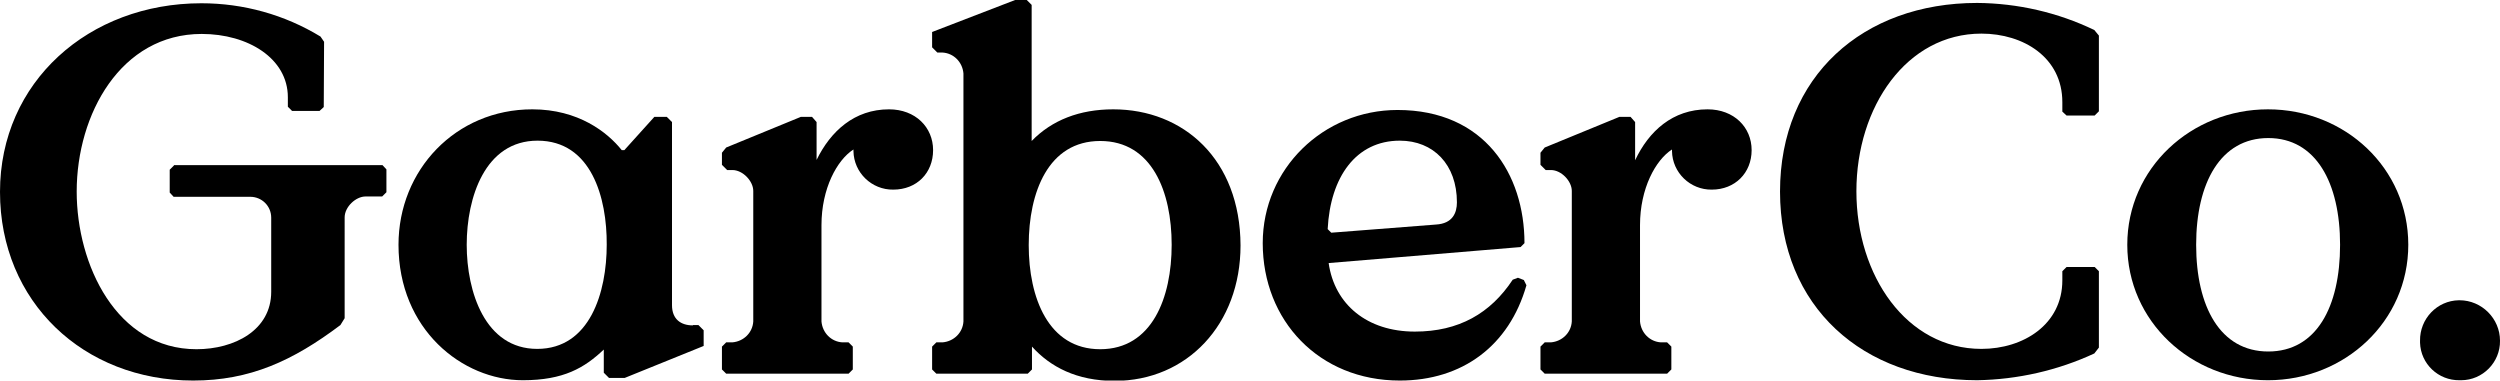 <?xml version="1.0" encoding="utf-8"?>
<!-- Generator: Adobe Illustrator 19.1.0, SVG Export Plug-In . SVG Version: 6.00 Build 0)  -->
<svg version="1.1" id="Layer_1" xmlns="http://www.w3.org/2000/svg" xmlns:xlink="http://www.w3.org/1999/xlink" x="0px" y="0px"
	 viewBox="333 -50.1 766 116.6" style="enable-background:new 333 -50.1 766 116.6;" xml:space="preserve">
<title>GarberCo</title>
<g>
	<path d="M386.3,0.6L385,1.9v7l1.2,1.3h23.5c3.5,0,6.4,2.8,6.4,6.4v22.7c0,11.8-11.3,17.6-22.9,17.6c-24.5,0-36.7-25.9-36.7-48.3
		c0-23.7,13.5-48.3,38.3-48.3c14.2,0,26.4,7.5,26.4,19.4v2.9l1.3,1.3h8.4l1.3-1.2l0.1-20l-1.1-1.6c-11-6.7-23.6-10.2-36.5-10.2
		C360.2-49.1,333-25,333,8.7s25.6,57.8,59.2,57.8c17.3,0,30.5-6,45.1-17l1.3-2.1V16.5c0-3.2,3.4-6.4,6.4-6.4h5.1l1.3-1.3v-7
		l-1.2-1.3h-63.9V0.6z"/>
	<path d="M545.3,49.6c-3.7,0-6.4-1.9-6.4-6.2v-56.1l-1.6-1.6h-3.8l-9.2,10.2h-0.8c-4.4-5.5-13.3-12.5-27.4-12.5
		c-23.5,0-41,18.6-41,41.5c0,25.9,19.5,41.5,38.1,41.5c12.5,0,18.9-3.8,24.8-9.4v7.1l1.6,1.6h4.8l24.2-9.8v-4.8l-1.6-1.6h-1.7V49.6z
		 M518.9,24.9c0,14.5-5.1,31.9-21.3,31.9c-16,0-21.6-17.5-21.6-31.9C476,10.4,481.6-7,497.7-7C514.2-7,519,10.5,518.9,24.9
		L518.9,24.9z"/>
	<path d="M605.4-16.6c-10.6,0-17.9,6.7-22.2,15.5v-11.6l-1.4-1.6h-3.4l-22.9,9.4l-1.3,1.6v3.7l1.6,1.6h1.6c3.2,0,6.4,3.4,6.4,6.4v40
		c-0.2,3.4-2.9,6.1-6.4,6.4h-1.9l-1.3,1.3v7l1.3,1.3H593l1.3-1.3v-7l-1.3-1.3h-1.9c-3.4-0.2-6.1-2.9-6.4-6.4V18.9
		c0-11.3,4.8-20,9.8-23.2c0,0.2,0,0.3,0,0.5c0.1,6.6,5.6,11.9,12.2,11.8c7.2,0,12.2-5.1,12.2-12.1S613.5-16.6,605.4-16.6z"/>
	<path d="M674.1-16.6c-10.3,0-18.8,3.3-25,9.7v-41.7l-1.6-1.6h-3.2l-25.7,9.9v4.7l1.6,1.6h1.6c3.4,0.2,6.1,2.9,6.4,6.4l0,0v76
		c-0.2,3.4-2.9,6.1-6.4,6.4h-1.9l-1.3,1.3v7l1.3,1.3h28l1.3-1.3v-7c5.6,6.2,13.7,10.5,25.3,10.5c22.2,0,38.6-17.3,38.6-41.5
		C713-1.3,695.6-16.6,674.1-16.6z M670.1,56.9c-15.9,0-21.9-15.8-21.9-31.9c0-16.2,6-31.9,21.9-31.9S692,8.7,692,24.9
		S686,56.9,670.1,56.9z"/>
	<path d="M798.1,35l-1.6,0.6c-6.8,10.3-16.5,15.9-30,15.9c-14.6,0-24.6-8.3-26.4-21l58.8-4.9l1.2-1.2c0-21.1-12.2-40.8-38.9-40.8
		c-22.7,0-41.3,18-41.3,40.8c0,23.7,17.2,42.1,42,42.1c19.1,0,33.5-10.6,38.8-29.2l-0.8-1.6L798.1,35z M761.9-7
		c10.3,0,17.5,7.3,17.5,18.9c0,3.2-1.3,6.5-6.4,6.8l-32.1,2.5l-1.1-1.1C740.6,4.1,748.5-7,761.9-7z"/>
	<path d="M938.8-49.2c-35,0-60.4,22.5-60.4,57.8s25.4,57.8,60.4,57.8c12.4-0.2,24.7-3,35.9-8.2l1.4-1.8V33l-1.3-1.3h-8.6l-1.3,1.3
		v2.8c0,13.5-11.9,21-24.8,21c-22.9,0-38.3-22.4-38.3-48.3s15.4-48.3,38.3-48.3c12.9,0,24.8,7.3,24.8,21v2.9l1.3,1.2h8.6l1.3-1.3
		v-23.2l-1.4-1.7C963.5-46.3,951.2-49.1,938.8-49.2z"/>
	<path d="M1027.9-16.6c-23.5,0-43.1,18-43.1,41.5s19.6,41.5,43.1,41.5c23.5,0,43-18,43-41.5S1051.5-16.6,1027.9-16.6z M1050,24.9
		c0,19.1-7.3,32.7-22,32.7c-14.7,0-22.1-13.7-22.1-32.7s7.5-32.7,22.1-32.7C1042.6-7.8,1050,5.9,1050,24.9L1050,24.9z"/>
	<path d="M1086.6,41.9c-0.1,0-0.1,0-0.2,0c-6.7,0.1-12,5.7-11.9,12.4c0,0.2,0,0.4,0,0.6c0.2,6.5,5.6,11.6,12.1,11.5
		c0.2,0,0.3,0,0.5,0c6.6,0,12-5.5,11.9-12.1C1099,47.5,1093.4,41.9,1086.6,41.9z"/>
	<path d="M856.2-16.6c-10.7,0-18,6.7-22.2,15.6l0,0v-11.7l-1.4-1.6h-3.4l-22.9,9.4L805-3.3v3.7l1.6,1.6h1.6c3.2,0,6.4,3.4,6.4,6.4
		v40c-0.2,3.4-2.9,6.1-6.4,6.4h-1.9l-1.3,1.3v7l1.3,1.3h37.5l1.3-1.3v-7l-1.3-1.3h-1.9c-3.4-0.2-6.1-2.9-6.4-6.4V18.9
		c0-11.3,4.8-20,9.8-23.2c0,0.2,0,0.3,0,0.5c0.1,6.6,5.6,11.9,12.2,11.8c7.1,0,12.2-5.1,12.2-12.1S864.3-16.6,856.2-16.6z"/>
</g>
</svg>
